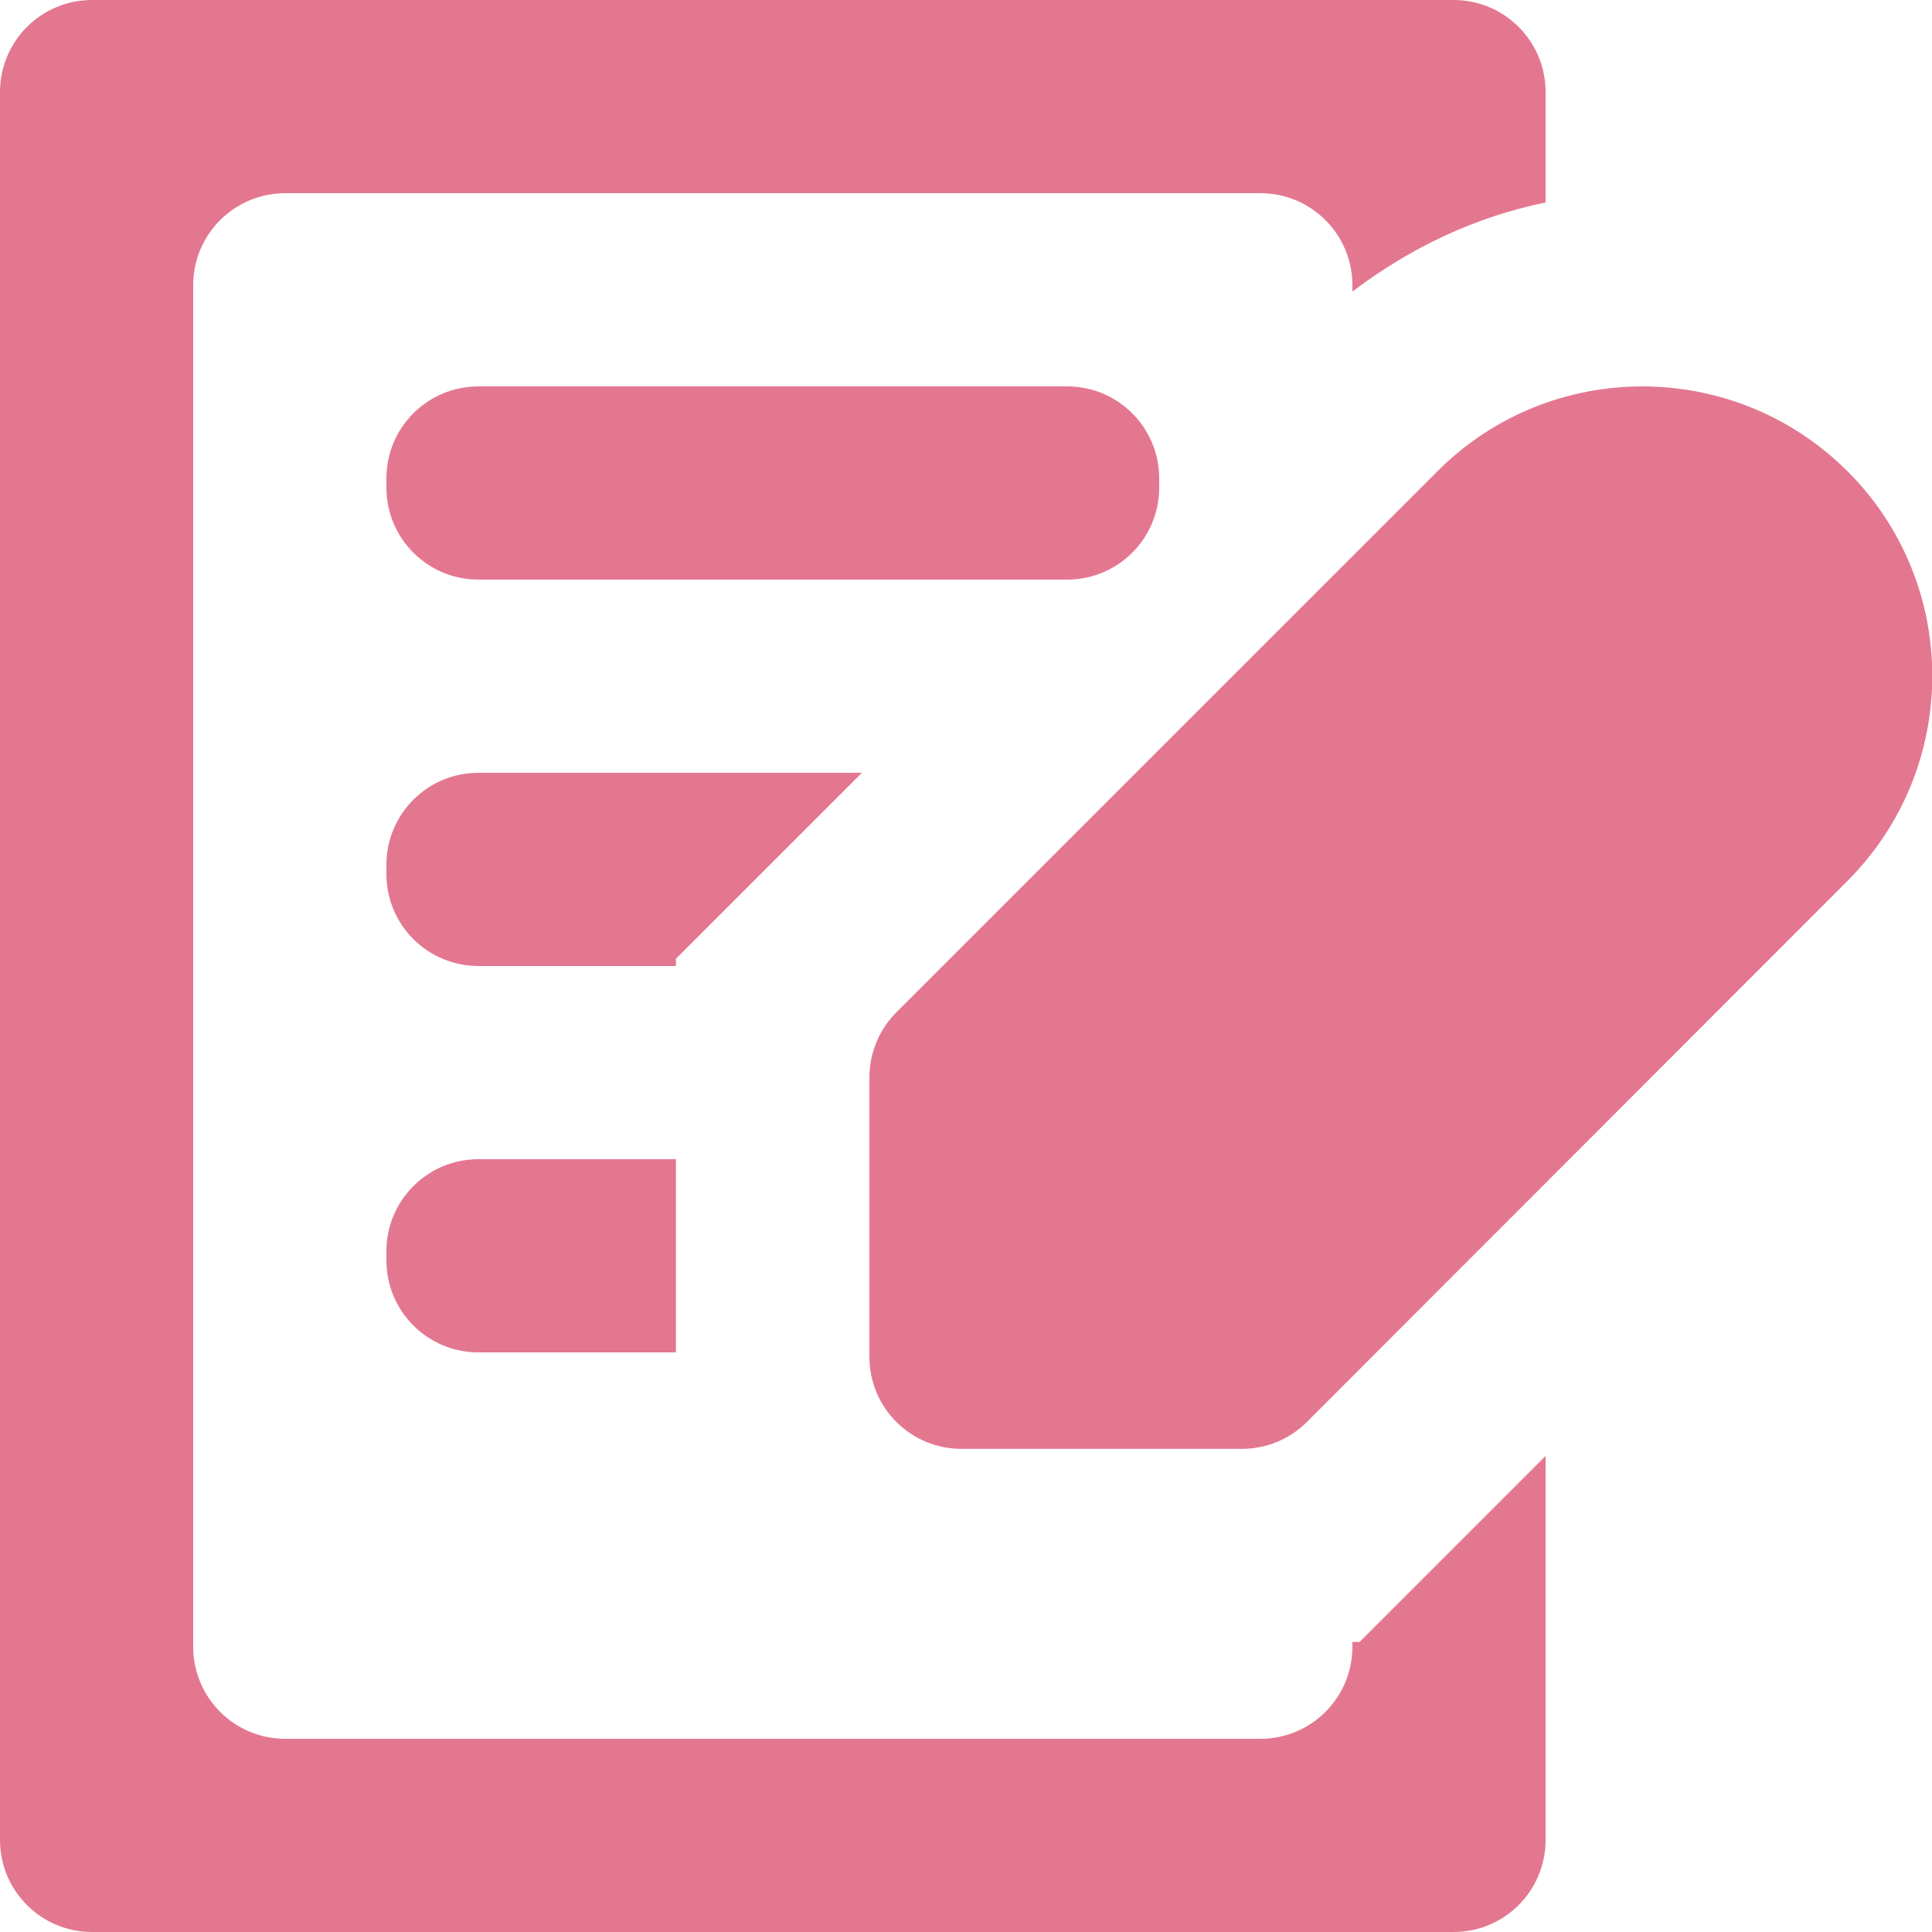 <svg width="42" height="42" viewBox="0 0 42 42" version="1.1" xmlns="http://www.w3.org/2000/svg" xmlns:xlink="http://www.w3.org/1999/xlink">
<title>noun_491376_cc</title>
<desc>Created using Figma</desc>
<g id="Canvas" transform="translate(-10160 -12568)">
<g id="noun_491376_cc">
<g id="Group">
<g id="Group">
<g id="Vector">
<use xlink:href="#path0_fill" transform="translate(10160 12568)" fill="#E47790"/>
</g>
</g>
<g id="Group">
<g id="Vector">
<use xlink:href="#path1_fill" transform="translate(10178.9 12576.4)" fill="#E47790"/>
</g>
</g>
<g id="Group">
<g id="Vector">
<use xlink:href="#path2_fill" transform="translate(10168.4 12576.4)" fill="#E47790"/>
</g>
</g>
<g id="Group">
<g id="Vector">
<use xlink:href="#path3_fill" transform="translate(10168.4 12584.8)" fill="#E47790"/>
</g>
</g>
<g id="Group">
<g id="Vector">
<use xlink:href="#path4_fill" transform="translate(10168.4 12593.2)" fill="#E47790"/>
</g>
</g>
</g>
</g>
</g>
<defs>
<path id="path0_fill" d="M 29.4 35.694L 29.4 35.8C 29.4 36.905 28.505 37.8 27.4 37.8L 6.2 37.8C 5.095 37.8 4.2 36.905 4.2 35.8L 4.2 6.2C 4.2 5.095 5.095 4.2 6.2 4.2L 27.4 4.2C 28.505 4.2 29.4 5.095 29.4 6.2L 29.4 6.339C 30.654 5.387 32.066 4.715 33.6 4.402L 33.6 2C 33.6 0.895 32.705 0 31.6 0L 2 0C 0.895 0 0 0.895 0 2L 0 40C 0 41.105 0.895 42 2 42L 31.6 42C 32.705 42 33.6 41.105 33.6 40L 33.6 31.651L 29.557 35.694L 29.4 35.694Z"/>
<path id="path1_fill" d="M 21.258 1.84C 18.794 -0.613 14.806 -0.613 12.354 1.84L 0.586 13.607C 0.211 13.982 0 14.491 0 15.022L 0 21.097C 0 22.202 0.895 23.097 2 23.097L 8.097 23.097C 8.628 23.097 9.137 22.886 9.512 22.511L 21.258 10.755C 23.722 8.291 23.722 4.292 21.258 1.84Z"/>
<path id="path2_fill" d="M 14.8 0L 2 0C 0.895 0 0 0.895 0 2L 0 2.2C 0 3.305 0.895 4.2 2 4.2L 14.8 4.2C 15.905 4.2 16.8 3.305 16.8 2.2L 16.8 2C 16.8 0.895 15.905 0 14.8 0Z"/>
<path id="path3_fill" d="M 6.294 4.043L 10.338 0L 2 0C 0.895 0 0 0.895 0 2L 0 2.2C 0 3.305 0.895 4.2 2 4.2L 6.294 4.2L 6.294 4.043Z"/>
<path id="path4_fill" d="M 6.294 0L 2 0C 0.895 0 0 0.895 0 2L 0 2.2C 0 3.305 0.895 4.2 2 4.2L 6.294 4.2L 6.294 0Z"/>
</defs>
</svg>
